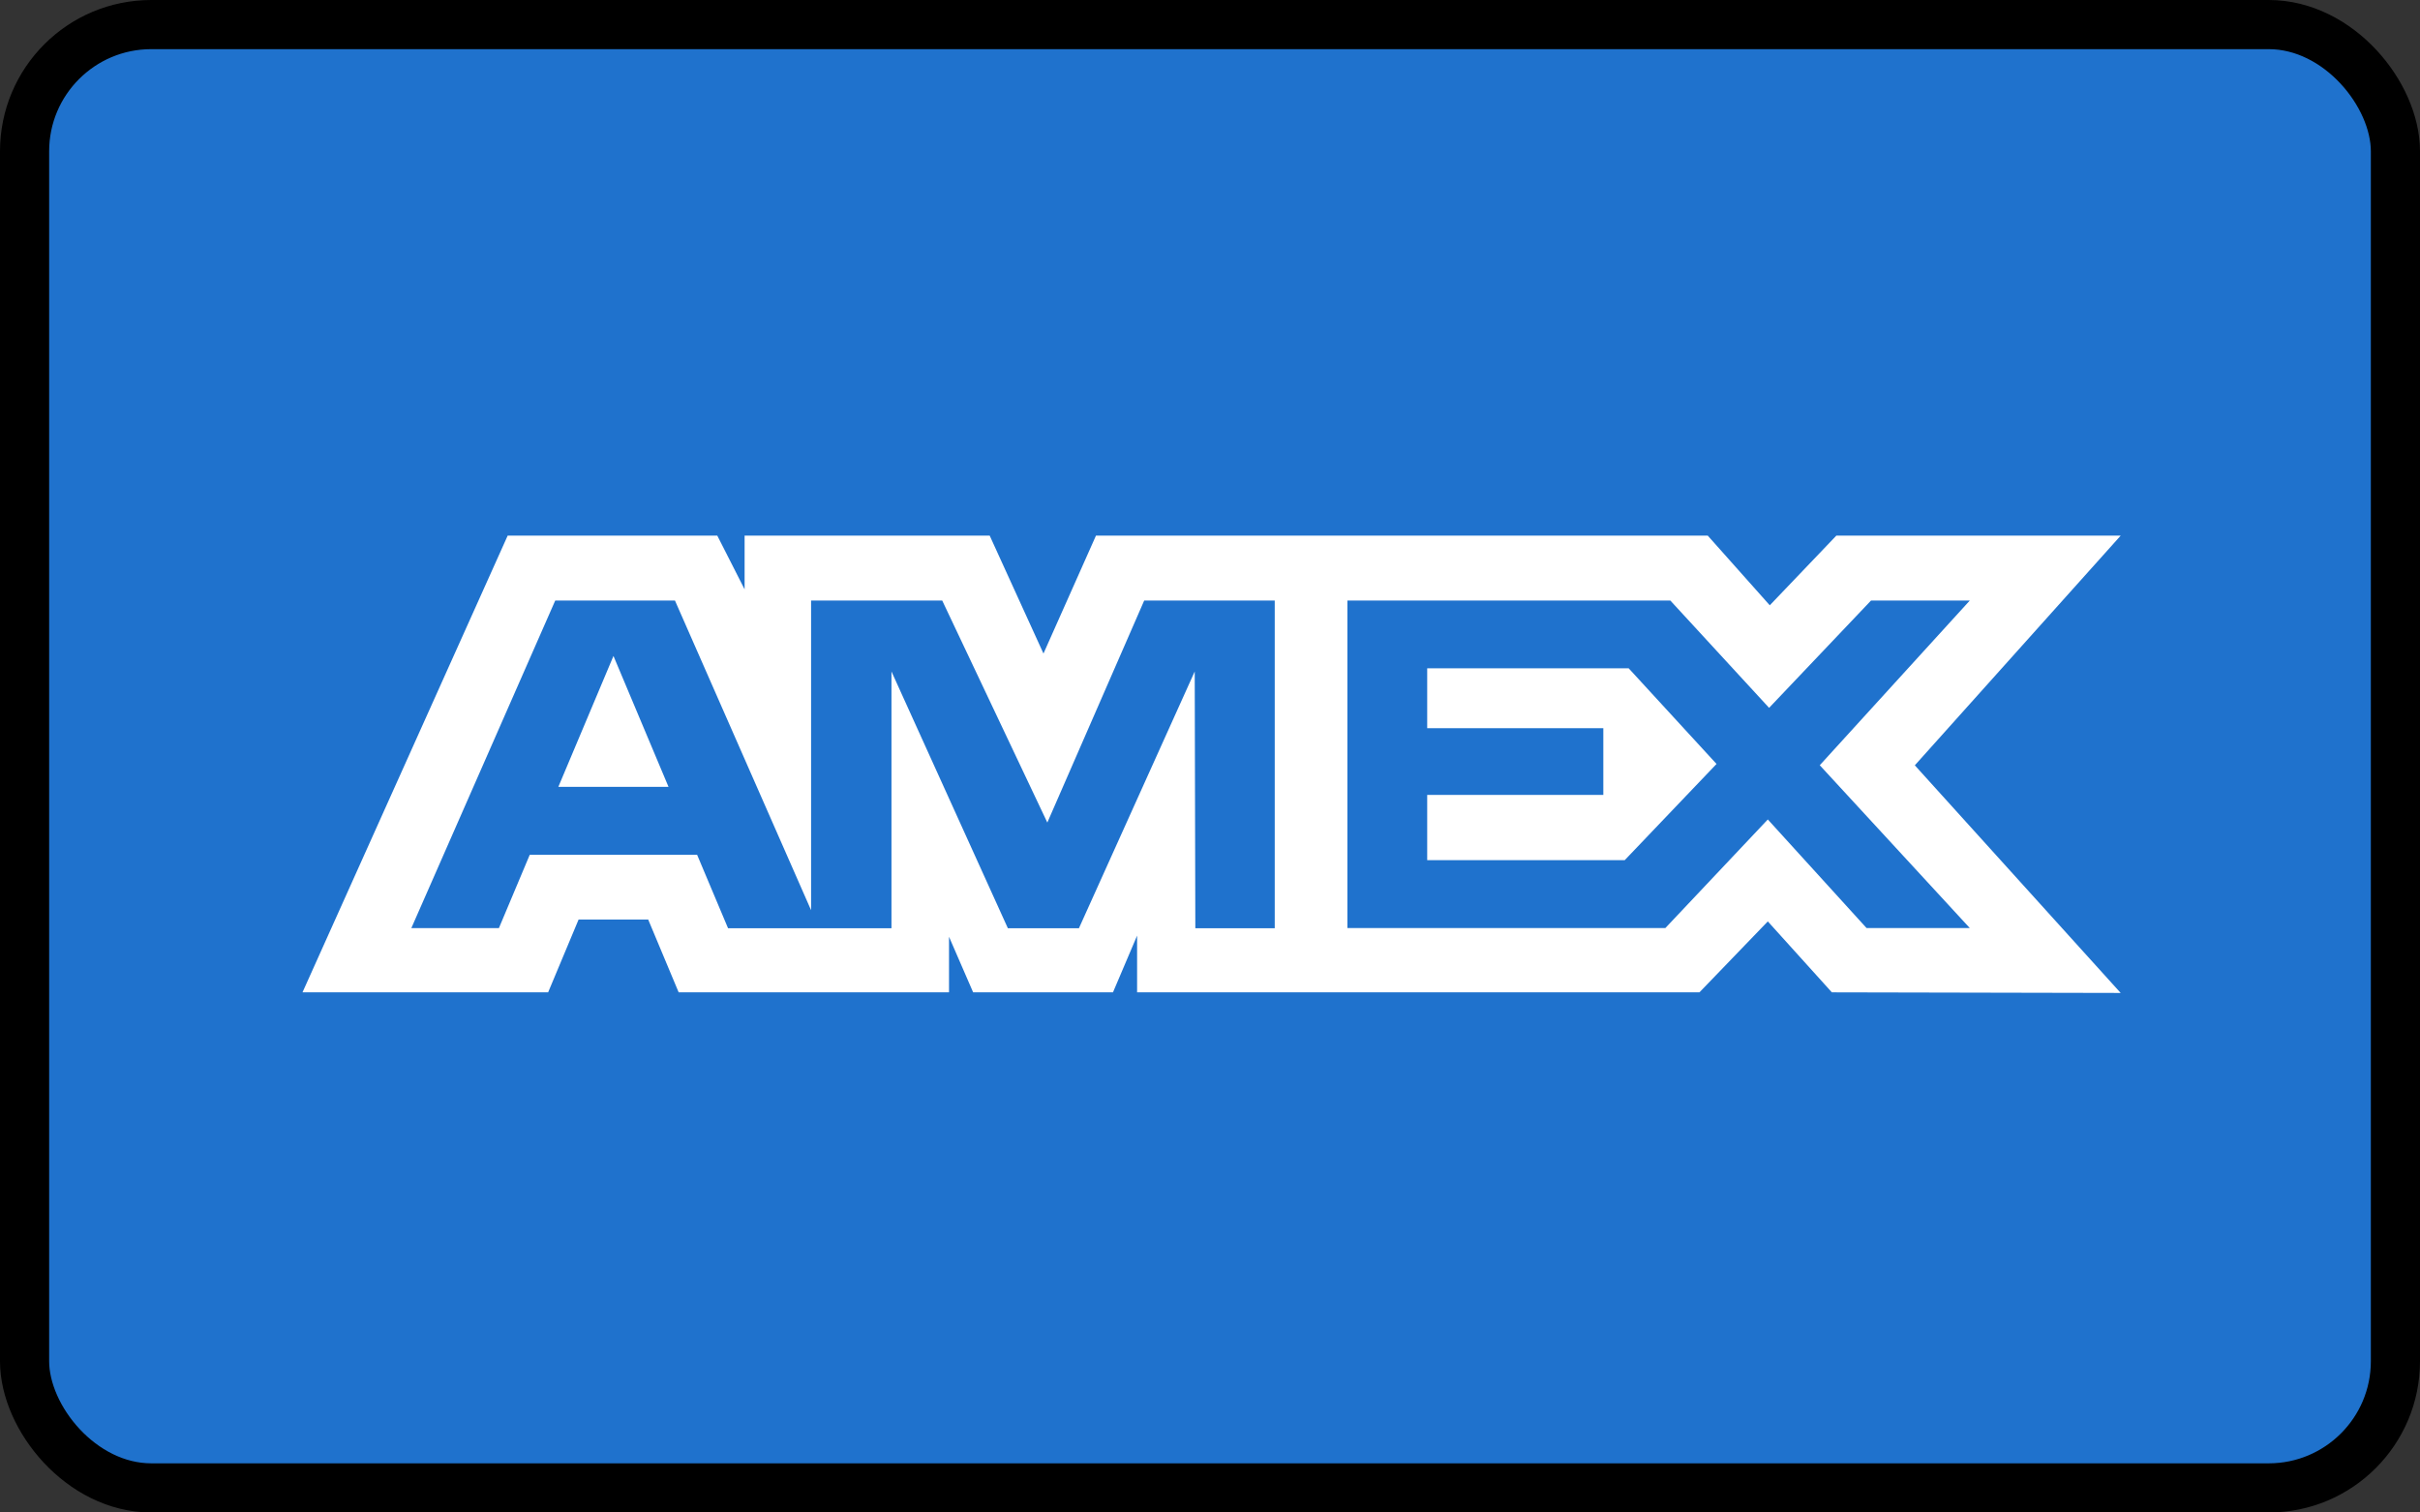 <svg width="32" height="20" viewBox="0 0 32 20" fill="none" xmlns="http://www.w3.org/2000/svg">
<rect x="0" y="0" width="32" height="20" fill="#333333" stroke="none"/>
<rect x="0.325" y="0.325" width="31.35" height="19.35" rx="1.675" fill="#1F72CD"/>
<path fill-rule="evenodd" clip-rule="evenodd" d="M6.713 7.083L4 13.122H7.248L7.651 12.159H8.571L8.974 13.122H12.549V12.387L12.868 13.122H14.717L15.036 12.372V13.122H22.472L23.376 12.184L24.223 13.122L28.042 13.13L25.32 10.12L28.042 7.083H24.282L23.402 8.004L22.582 7.083H14.492L13.798 8.642L13.087 7.083H9.846V7.793L9.485 7.083H6.713ZM7.342 7.941H8.925L10.725 12.036V7.941H12.459L13.849 10.877L15.13 7.941H16.856V12.274H15.806L15.798 8.879L14.267 12.274H13.327L11.788 8.879V12.274H9.627L9.218 11.303H7.005L6.597 12.273H5.439L7.342 7.941ZM22.087 7.941H17.817V12.272H22.021L23.376 10.836L24.682 12.272H26.047L24.063 10.119L26.047 7.941H24.741L23.393 9.36L22.087 7.941ZM8.112 8.674L7.383 10.405H8.84L8.112 8.674ZM18.872 9.629V8.838V8.837H21.536L22.698 10.102L21.484 11.374H18.872V10.511H21.201V9.629H18.872Z" fill="white"/>
<rect x="0.325" y="0.325" width="31.35" height="19.35" rx="1.675" stroke="black" stroke-width="0.65"/>
</svg>
